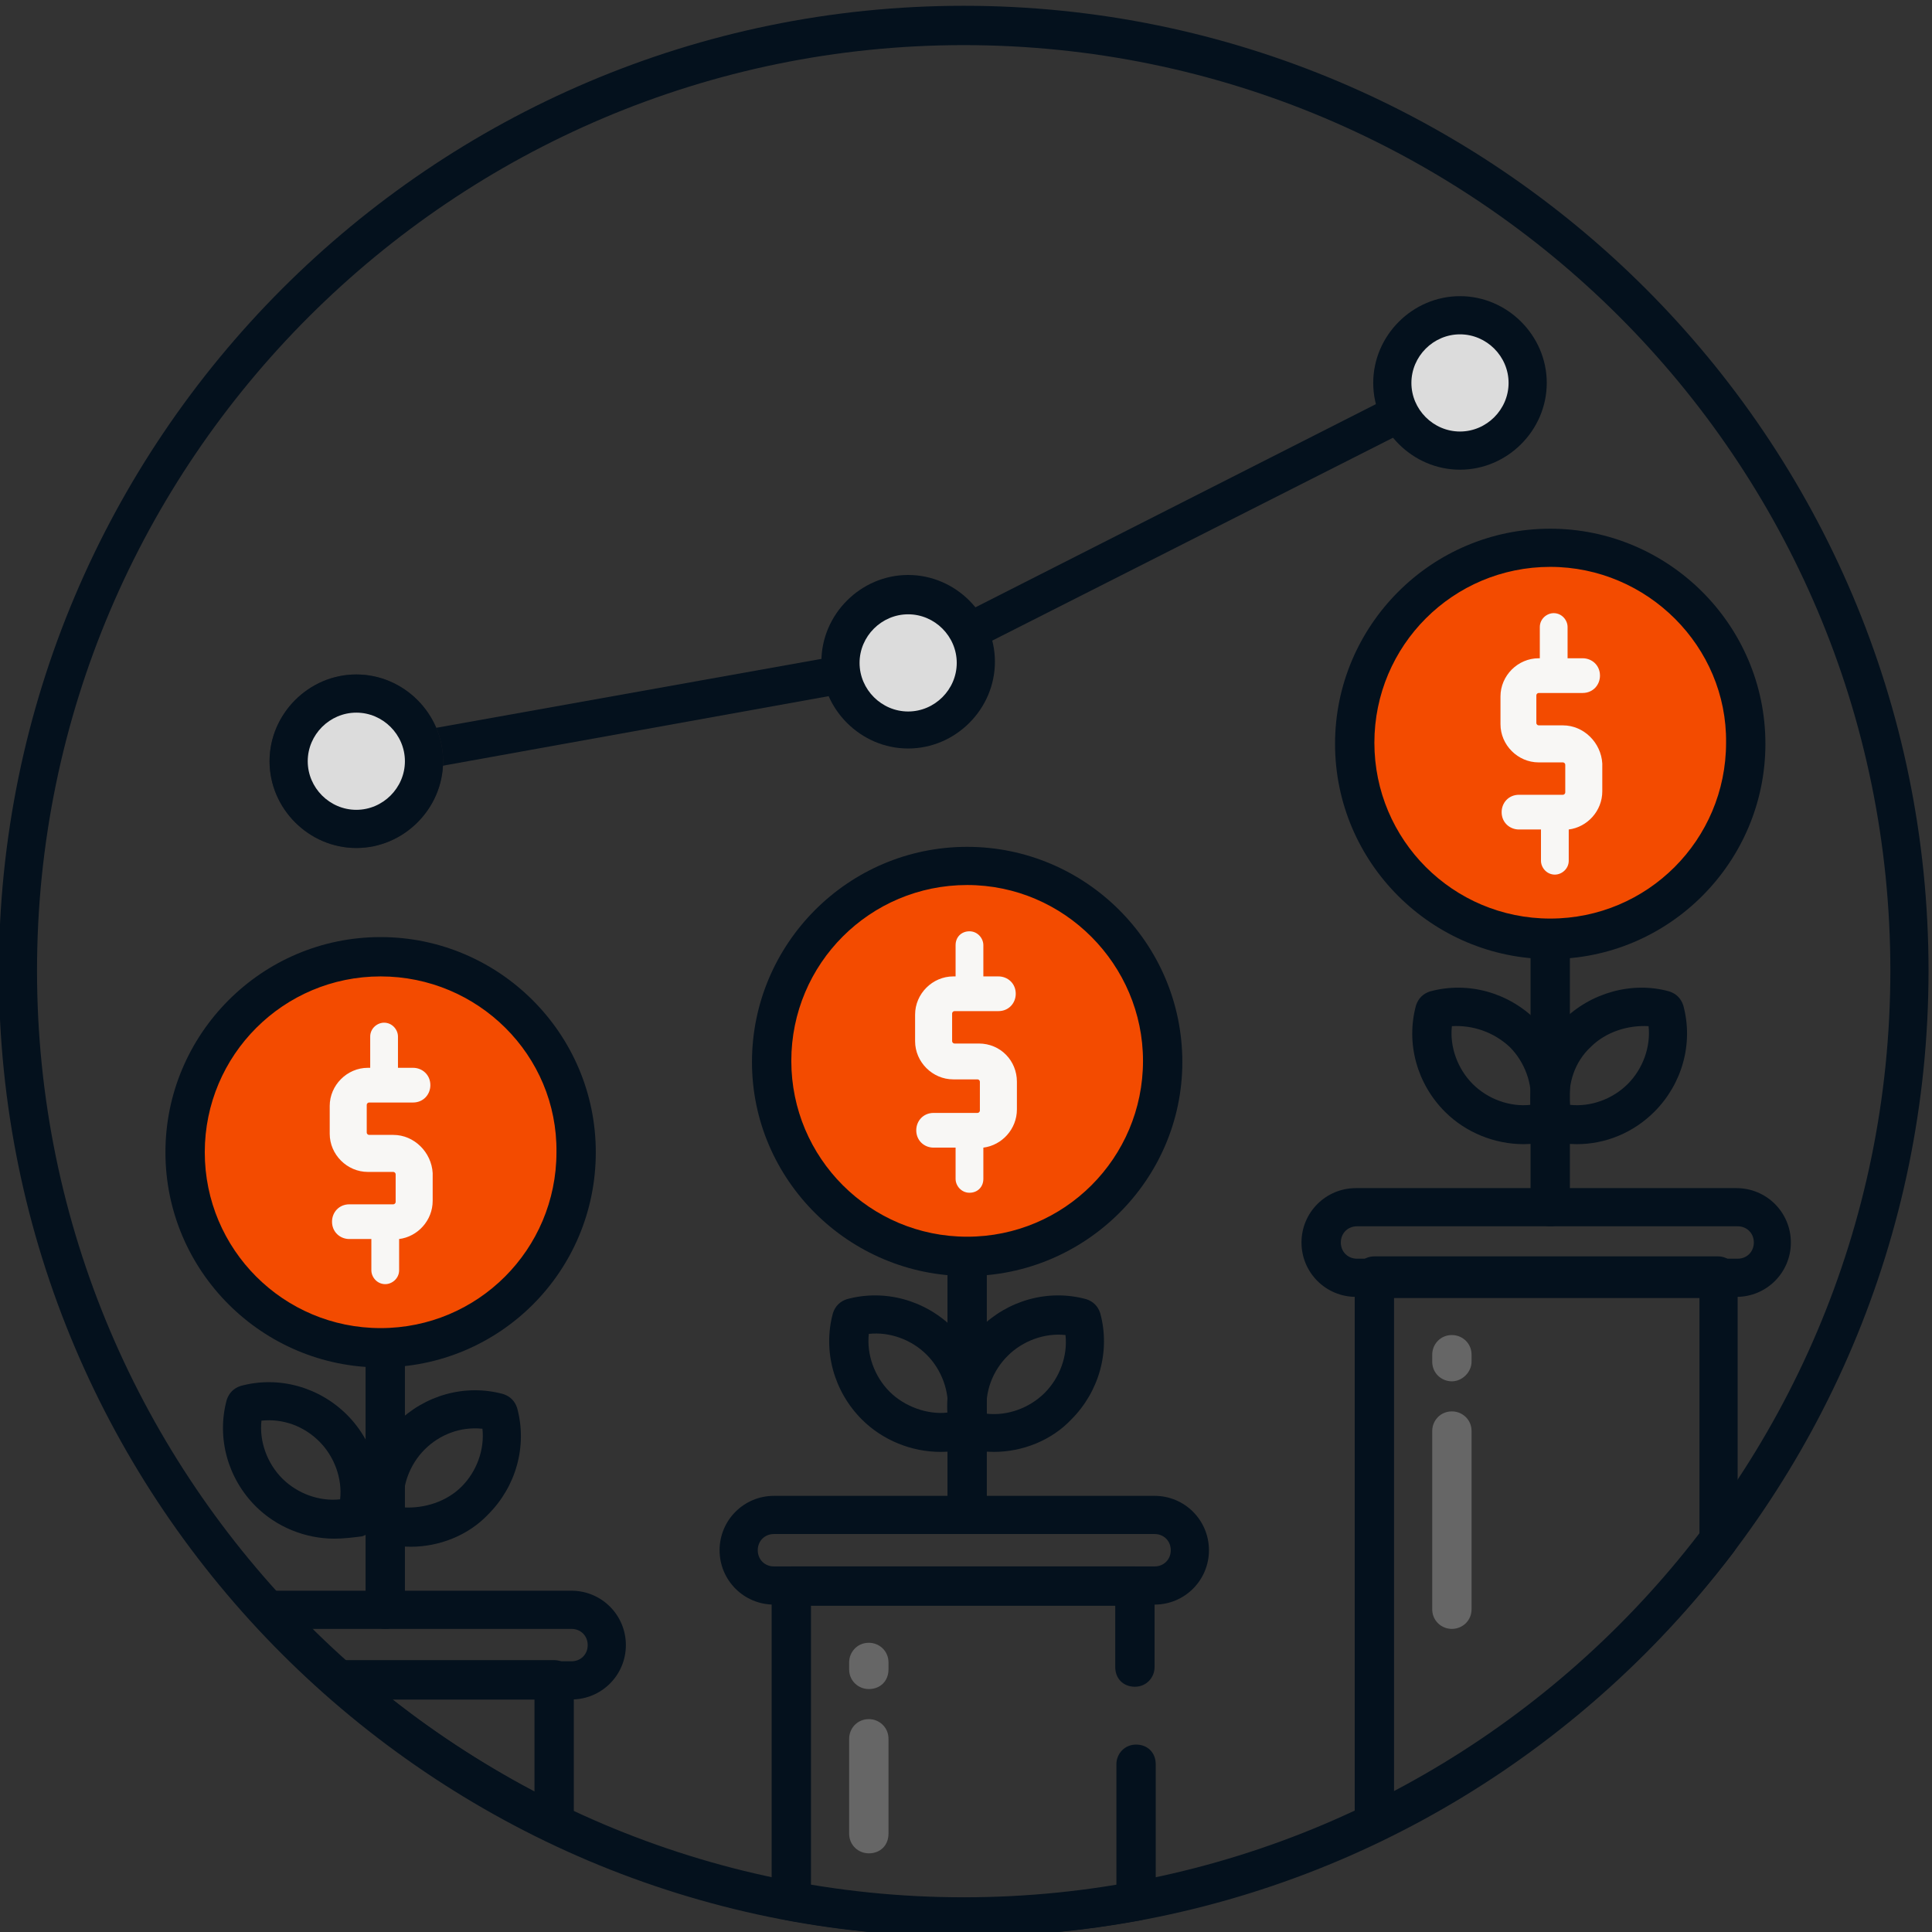 <?xml version="1.0" encoding="utf-8"?>
<!-- Generator: Adobe Illustrator 22.1.0, SVG Export Plug-In . SVG Version: 6.00 Build 0)  -->
<svg version="1.1" id="Layer_1" xmlns="http://www.w3.org/2000/svg" xmlns:xlink="http://www.w3.org/1999/xlink" x="0px" y="0px"
	 viewBox="0 0 167 167" style="enable-background:new 0 0 167 167;" xml:space="preserve">
<rect x="0" y="0" width="167" height="167" fill="#333333" stroke="none"/>
<style type="text/css">
	.st0{fill:#04111D;}
	.st1{fill:#F34B00;}
	.st2{fill:#F8F7F5;}
	.st3{opacity:0.25;}
	.st4{fill:#FFFFFF;}
	.st5{fill:#1E1F25;}
	.st6{fill:#FF476E;}
	.st7{fill:#DCDCDC;}
</style>
<g>
	<path class="st0" d="M83.3,167.4c-46,0-83.4-37.4-83.4-83.4S37.3,0.5,83.3,0.5s83.4,37.4,83.4,83.4S129.3,167.4,83.3,167.4z
		 M83.3,3.9C39.2,3.9,3.2,39.8,3.2,83.9S39.2,164,83.3,164s80.1-35.9,80.1-80.1S127.5,3.9,83.3,3.9z"/>
</g>
<g>
	<path class="st0" d="M47.8,159.2c-0.2,0-0.5-0.1-0.7-0.2c-6.8-3.3-13.2-7.5-18.9-12.6c-0.5-0.5-0.7-1.2-0.5-1.8
		c0.2-0.6,0.9-1.1,1.6-1.1h18.6c0.9,0,1.7,0.7,1.7,1.7v12.3c0,0.6-0.3,1.1-0.8,1.4C48.4,159.2,48.1,159.2,47.8,159.2z M33.9,146.9
		c3.8,3,8,5.7,12.3,8v-8H33.9z"/>
</g>
<g>
	<path class="st0" d="M49.4,146.9H29.3c-0.4,0-0.8-0.1-1.1-0.4c-2.2-2-4.4-4.1-6.3-6.2c-0.4-0.5-0.6-1.2-0.3-1.8
		c0.3-0.6,0.9-1,1.5-1h26.3c2.6,0,4.7,2.1,4.7,4.7C54.1,144.8,52,146.9,49.4,146.9z M29.9,143.6h19.5c0.8,0,1.4-0.6,1.4-1.4
		c0-0.8-0.6-1.4-1.4-1.4H27C27.9,141.8,28.9,142.7,29.9,143.6z"/>
</g>
<g>
	<circle class="st1" cx="32.9" cy="99.6" r="16.9"/>
</g>
<g>
	<path class="st1" d="M24,107.6c0-9.3,7.6-16.9,16.9-16.9c2.6,0,5.1,0.6,7.3,1.6c-2.7-5.7-8.5-9.6-15.3-9.6
		c-9.3,0-16.9,7.6-16.9,16.9c0,6.7,3.9,12.5,9.6,15.3C24.6,112.7,24,110.2,24,107.6z"/>
</g>
<g>
	<path class="st0" d="M32.9,118.2c-10.2,0-18.6-8.3-18.6-18.6c0-10.2,8.3-18.6,18.6-18.6c10.2,0,18.6,8.3,18.6,18.6
		C51.5,109.9,43.2,118.2,32.9,118.2z M32.9,84.4c-8.4,0-15.2,6.8-15.2,15.2c0,8.4,6.8,15.2,15.2,15.2c8.4,0,15.2-6.8,15.2-15.2
		C48.2,91.2,41.3,84.4,32.9,84.4z"/>
</g>
<g>
	<path class="st2" d="M34,98.1h-2.1c-0.1,0-0.2-0.1-0.2-0.2v-2.4c0-0.1,0.1-0.2,0.2-0.2h3.8c0.9,0,1.5-0.7,1.5-1.5
		c0-0.9-0.7-1.5-1.5-1.5h-1.3v-2.7c0-0.6-0.5-1.2-1.2-1.2c-0.6,0-1.2,0.5-1.2,1.2v2.7h-0.2c-1.8,0-3.3,1.5-3.3,3.3v2.4
		c0,1.8,1.5,3.3,3.3,3.3H34c0.1,0,0.2,0.1,0.2,0.2v2.4c0,0.1-0.1,0.2-0.2,0.2h-3.8c-0.9,0-1.5,0.7-1.5,1.5c0,0.9,0.7,1.5,1.5,1.5
		h1.9v2.7c0,0.6,0.5,1.2,1.2,1.2c0.6,0,1.2-0.5,1.2-1.2v-2.7c1.6-0.2,2.9-1.6,2.9-3.3v-2.4C37.3,99.6,35.8,98.1,34,98.1z"/>
</g>
<g>
	<circle class="st1" cx="83.6" cy="91.8" r="16.9"/>
</g>
<g>
	<path class="st1" d="M74.7,99.7c0-9.3,7.6-16.9,16.9-16.9c2.6,0,5.1,0.6,7.3,1.6c-2.7-5.7-8.5-9.6-15.3-9.6
		c-9.3,0-16.9,7.6-16.9,16.9c0,6.7,3.9,12.5,9.6,15.3C75.2,104.8,74.7,102.3,74.7,99.7z"/>
</g>
<g>
	<path class="st0" d="M83.6,110.3C73.4,110.3,65,102,65,91.8c0-10.2,8.3-18.6,18.6-18.6c10.2,0,18.6,8.3,18.6,18.6
		C102.2,102,93.8,110.3,83.6,110.3z M83.6,76.5c-8.4,0-15.2,6.8-15.2,15.2c0,8.4,6.8,15.2,15.2,15.2c8.4,0,15.2-6.8,15.2-15.2
		C98.8,83.4,92,76.5,83.6,76.5z"/>
</g>
<g>
	<path class="st2" d="M84.6,90.2h-2.1c-0.1,0-0.2-0.1-0.2-0.2v-2.4c0-0.1,0.1-0.2,0.2-0.2h3.8c0.9,0,1.5-0.7,1.5-1.5
		c0-0.9-0.7-1.5-1.5-1.5h-1.3v-2.7c0-0.6-0.5-1.2-1.2-1.2s-1.2,0.5-1.2,1.2v2.7h-0.2c-1.8,0-3.3,1.5-3.3,3.3V90
		c0,1.8,1.5,3.3,3.3,3.3h2.1c0.1,0,0.2,0.1,0.2,0.2V96c0,0.1-0.1,0.2-0.2,0.2h-3.8c-0.9,0-1.5,0.7-1.5,1.5c0,0.9,0.7,1.5,1.5,1.5
		h1.9v2.7c0,0.6,0.5,1.2,1.2,1.2s1.2-0.5,1.2-1.2v-2.7c1.6-0.2,2.9-1.6,2.9-3.3v-2.4C87.9,91.7,86.5,90.2,84.6,90.2z"/>
</g>
<g>
	<circle class="st1" cx="134" cy="64.3" r="16.9"/>
</g>
<g>
	<path class="st1" d="M125.1,72.2c0-9.3,7.6-16.9,16.9-16.9c2.6,0,5.1,0.6,7.3,1.6c-2.7-5.7-8.5-9.6-15.3-9.6
		c-9.3,0-16.9,7.6-16.9,16.9c0,6.7,3.9,12.5,9.6,15.3C125.7,77.3,125.1,74.9,125.1,72.2z"/>
</g>
<g>
	<path class="st0" d="M134,82.9c-10.2,0-18.6-8.3-18.6-18.6c0-10.2,8.3-18.6,18.6-18.6c10.2,0,18.6,8.3,18.6,18.6
		C152.6,74.5,144.3,82.9,134,82.9z M134,49c-8.4,0-15.2,6.8-15.2,15.2c0,8.4,6.8,15.2,15.2,15.2c8.4,0,15.2-6.8,15.2-15.2
		C149.3,55.9,142.4,49,134,49z"/>
</g>
<g>
	<path class="st2" d="M135.1,62.7H133c-0.1,0-0.2-0.1-0.2-0.2v-2.4c0-0.1,0.1-0.2,0.2-0.2h3.8c0.9,0,1.5-0.7,1.5-1.5
		c0-0.9-0.7-1.5-1.5-1.5h-1.3v-2.7c0-0.6-0.5-1.2-1.2-1.2c-0.6,0-1.2,0.5-1.2,1.2v2.7H133c-1.8,0-3.3,1.5-3.3,3.3v2.4
		c0,1.8,1.5,3.3,3.3,3.3h2.1c0.1,0,0.2,0.1,0.2,0.2v2.4c0,0.1-0.1,0.2-0.2,0.2h-3.8c-0.9,0-1.5,0.7-1.5,1.5c0,0.9,0.7,1.5,1.5,1.5
		h1.9v2.7c0,0.6,0.5,1.2,1.2,1.2c0.6,0,1.2-0.5,1.2-1.2v-2.7c1.6-0.2,2.9-1.6,2.9-3.3V66C138.4,64.2,136.9,62.7,135.1,62.7z"/>
</g>
<g>
	<g>
		<path class="st0" d="M35.5,133.7c-0.8,0-1.7-0.1-2.5-0.3c-0.6-0.2-1-0.6-1.2-1.2c-0.9-3.3,0.1-6.8,2.5-9.2
			c2.4-2.4,5.9-3.4,9.2-2.5c0.6,0.2,1,0.6,1.2,1.2c0.9,3.3-0.1,6.8-2.5,9.2C40.5,132.7,38,133.7,35.5,133.7z M34.9,130.3
			c1.8,0.1,3.7-0.5,5-1.8c1.3-1.3,2-3.2,1.8-5c-1.9-0.2-3.7,0.5-5,1.8C35.4,126.6,34.7,128.5,34.9,130.3z"/>
	</g>
</g>
<g>
	<path class="st0" d="M33.3,140.8c-0.9,0-1.7-0.7-1.7-1.7v-21.6c0-0.9,0.7-1.7,1.7-1.7c0.9,0,1.7,0.7,1.7,1.7v21.6
		C34.9,140.1,34.2,140.8,33.3,140.8z"/>
</g>
<g class="st3">
	<path class="st4" d="M75.1,146c-0.9,0-1.7-0.7-1.7-1.7v-0.6c0-0.9,0.7-1.7,1.7-1.7c0.9,0,1.7,0.7,1.7,1.7v0.6
		C76.8,145.3,76.1,146,75.1,146z"/>
</g>
<g class="st3">
	<path class="st4" d="M75.1,160.2c-0.9,0-1.7-0.7-1.7-1.7v-8.2c0-0.9,0.7-1.7,1.7-1.7c0.9,0,1.7,0.7,1.7,1.7v8.2
		C76.8,159.5,76.1,160.2,75.1,160.2z"/>
</g>
<g>
	<path class="st0" d="M83.3,167.4c-5.1,0-10.2-0.5-15.2-1.4c-0.8-0.1-1.4-0.8-1.4-1.6v-27.3c0-0.9,0.7-1.7,1.7-1.7h29.7
		c0.9,0,1.7,0.7,1.7,1.7v7c0,0.9-0.7,1.7-1.7,1.7s-1.7-0.7-1.7-1.7v-5.3H70.1v24.2c8.7,1.4,17.7,1.4,26.4,0v-10.5
		c0-0.9,0.7-1.7,1.7-1.7s1.7,0.7,1.7,1.7v11.9c0,0.8-0.6,1.5-1.4,1.6C93.5,166.9,88.4,167.4,83.3,167.4z"/>
</g>
<g>
	<path class="st0" d="M99.8,138.7H66.9c-2.6,0-4.7-2.1-4.7-4.7s2.1-4.7,4.7-4.7h32.9c2.6,0,4.7,2.1,4.7,4.7S102.4,138.7,99.8,138.7z
		 M66.9,132.6c-0.8,0-1.4,0.6-1.4,1.4s0.6,1.4,1.4,1.4h32.9c0.8,0,1.4-0.6,1.4-1.4s-0.6-1.4-1.4-1.4H66.9z"/>
</g>
<g>
	<g>
		<path class="st0" d="M81.3,125.5c-2.5,0-5-1-6.8-2.8c-2.4-2.4-3.4-5.9-2.5-9.2c0.2-0.6,0.6-1,1.2-1.2c3.3-0.9,6.8,0.1,9.2,2.5
			c2.4,2.4,3.4,6,2.5,9.3c-0.2,0.6-0.6,1-1.2,1.2C82.9,125.4,82.1,125.5,81.3,125.5z M75.1,115.3c-0.2,1.8,0.5,3.7,1.8,5
			c1.3,1.3,3.3,2,5,1.8c0.2-1.8-0.5-3.7-1.8-5C78.8,115.8,76.9,115.1,75.1,115.3z"/>
	</g>
</g>
<g>
	<g>
		<path class="st0" d="M28.9,133c-2.5,0-5-1-6.8-2.8c-2.4-2.4-3.4-5.9-2.5-9.2c0.2-0.6,0.6-1,1.2-1.2c3.3-0.9,6.8,0.1,9.2,2.5
			c2.4,2.4,3.4,6,2.5,9.3c-0.2,0.6-0.6,1-1.2,1.2C30.5,132.9,29.7,133,28.9,133z M22.6,122.8c-0.2,1.8,0.5,3.7,1.8,5
			c1.3,1.3,3.2,2,5,1.8c0.2-1.8-0.5-3.7-1.8-5C26.3,123.3,24.5,122.6,22.6,122.8z"/>
	</g>
</g>
<g>
	<g>
		<path class="st0" d="M85.9,125.5c-0.8,0-1.6-0.1-2.5-0.3c-0.6-0.2-1-0.6-1.2-1.2c-0.9-3.3,0.1-6.8,2.5-9.2
			c2.4-2.4,5.9-3.4,9.2-2.5c0.6,0.2,1,0.6,1.2,1.2c0.9,3.3-0.1,6.8-2.5,9.2C90.9,124.5,88.4,125.5,85.9,125.5z M85.3,122.2
			c1.8,0.2,3.7-0.5,5-1.8c1.3-1.3,2-3.2,1.8-5c-1.8-0.2-3.7,0.5-5,1.8C85.8,118.5,85.1,120.3,85.3,122.2z"/>
	</g>
</g>
<g>
	<path class="st0" d="M83.6,132.6c-0.9,0-1.7-0.7-1.7-1.7v-21.6c0-0.9,0.7-1.7,1.7-1.7s1.7,0.7,1.7,1.7V131
		C85.3,131.9,84.6,132.6,83.6,132.6z"/>
</g>
<g>
	<path class="st0" d="M118.8,159.2c-0.3,0-0.6-0.1-0.9-0.3c-0.5-0.3-0.8-0.8-0.8-1.4v-47.2c0-0.9,0.7-1.7,1.7-1.7h29.7
		c0.9,0,1.7,0.7,1.7,1.7v22.8c0,0.4-0.1,0.7-0.3,1c-8,10.5-18.5,19.1-30.3,24.9C119.3,159.2,119.1,159.2,118.8,159.2z M120.5,112.1
		v42.8c10.2-5.4,19.3-13,26.4-22.2v-20.5H120.5z"/>
</g>
<g>
	<path class="st0" d="M150.1,112.1h-32.9c-2.6,0-4.7-2.1-4.7-4.7s2.1-4.7,4.7-4.7h32.9c2.6,0,4.7,2.1,4.7,4.7
		S152.7,112.1,150.1,112.1z M117.3,106c-0.8,0-1.4,0.6-1.4,1.4s0.6,1.4,1.4,1.4h32.9c0.8,0,1.4-0.6,1.4-1.4s-0.6-1.4-1.4-1.4H117.3z
		"/>
</g>
<g>
	<g>
		<path class="st0" d="M131.7,98.9c-2.5,0-5-1-6.8-2.8c-2.4-2.4-3.4-5.9-2.5-9.2c0.2-0.6,0.6-1,1.2-1.2c3.3-0.9,6.8,0.1,9.2,2.5
			c2.4,2.4,3.4,6,2.5,9.2c-0.2,0.6-0.6,1-1.2,1.2C133.3,98.8,132.5,98.9,131.7,98.9z M125.5,88.7c-0.2,1.8,0.5,3.7,1.8,5
			c1.3,1.3,3.2,2,5,1.8c0.2-1.8-0.5-3.7-1.8-5C129.1,89.2,127.3,88.6,125.5,88.7z"/>
	</g>
</g>
<g>
	<g>
		<path class="st0" d="M136.3,98.9c-0.8,0-1.7-0.1-2.5-0.3c-0.6-0.2-1-0.6-1.2-1.2c-0.9-3.3,0.1-6.8,2.5-9.2c2.4-2.4,6-3.4,9.2-2.5
			c0.6,0.2,1,0.6,1.2,1.2c0.9,3.3-0.1,6.8-2.5,9.2C141.2,97.9,138.8,98.9,136.3,98.9z M135.7,95.5c1.8,0.2,3.7-0.5,5-1.8
			c1.3-1.3,2-3.2,1.8-5c-1.8-0.1-3.7,0.5-5,1.8C136.1,91.8,135.5,93.7,135.7,95.5z"/>
	</g>
</g>
<g>
	<path class="st0" d="M134,106c-0.9,0-1.7-0.7-1.7-1.7V82.7c0-0.9,0.7-1.7,1.7-1.7c0.9,0,1.7,0.7,1.7,1.7v21.6
		C135.7,105.2,134.9,106,134,106z"/>
</g>
<g>
	<path class="st0" d="M30.8,67.5c-0.8,0-1.5-0.6-1.6-1.4c-0.2-0.9,0.4-1.8,1.3-1.9l47.5-8.5l47.5-24.1c0.8-0.4,1.8-0.1,2.2,0.7
		c0.4,0.8,0.1,1.8-0.7,2.2L79.2,58.7c-0.1,0.1-0.3,0.1-0.5,0.2l-47.7,8.6C31,67.5,30.9,67.5,30.8,67.5z"/>
</g>
<g>
	<path class="st5" d="M30.8,73.3c-4.1,0-7.5-3.4-7.5-7.5s3.4-7.5,7.5-7.5s7.5,3.4,7.5,7.5S34.9,73.3,30.8,73.3z M30.8,61.6
		c-2.3,0-4.2,1.9-4.2,4.2c0,2.3,1.9,4.2,4.2,4.2s4.2-1.9,4.2-4.2C35,63.5,33.1,61.6,30.8,61.6z"/>
</g>
<g>
	<circle class="st6" cx="30.8" cy="65.8" r="5.8"/>
</g>
<g>
	<circle class="st6" cx="78.5" cy="57.2" r="5.8"/>
</g>
<g>
	<circle class="st6" cx="126.2" cy="33.1" r="5.8"/>
</g>
<g>
	<circle class="st7" cx="30.8" cy="65.8" r="5.8"/>
	<path class="st0" d="M30.8,73.3c-4.1,0-7.5-3.4-7.5-7.5s3.4-7.5,7.5-7.5s7.5,3.4,7.5,7.5S34.9,73.3,30.8,73.3z M30.8,61.6
		c-2.3,0-4.2,1.9-4.2,4.2c0,2.3,1.9,4.2,4.2,4.2s4.2-1.9,4.2-4.2C35,63.5,33.1,61.6,30.8,61.6z"/>
</g>
<g>
	<circle class="st7" cx="78.5" cy="57.2" r="5.8"/>
	<path class="st0" d="M78.5,64.7c-4.1,0-7.5-3.4-7.5-7.5s3.4-7.5,7.5-7.5s7.5,3.4,7.5,7.5S82.6,64.7,78.5,64.7z M78.5,53.1
		c-2.3,0-4.2,1.9-4.2,4.2s1.9,4.2,4.2,4.2s4.2-1.9,4.2-4.2S80.8,53.1,78.5,53.1z"/>
</g>
<g>
	<circle class="st7" cx="126.2" cy="33.1" r="5.8"/>
	<path class="st0" d="M126.2,40.6c-4.1,0-7.5-3.4-7.5-7.5s3.4-7.5,7.5-7.5c4.1,0,7.5,3.4,7.5,7.5S130.3,40.6,126.2,40.6z
		 M126.2,28.9c-2.3,0-4.2,1.9-4.2,4.2s1.9,4.2,4.2,4.2s4.2-1.9,4.2-4.2S128.5,28.9,126.2,28.9z"/>
</g>
<g class="st3">
	<path class="st4" d="M125.5,119.4c-0.9,0-1.7-0.7-1.7-1.7v-0.6c0-0.9,0.7-1.7,1.7-1.7c0.9,0,1.7,0.7,1.7,1.7v0.6
		C127.2,118.6,126.4,119.4,125.5,119.4z"/>
</g>
<g class="st3">
	<path class="st4" d="M125.5,140.8c-0.9,0-1.7-0.7-1.7-1.7v-15.4c0-0.9,0.7-1.7,1.7-1.7c0.9,0,1.7,0.7,1.7,1.7v15.4
		C127.2,140.1,126.4,140.8,125.5,140.8z"/>
</g>
</svg>
